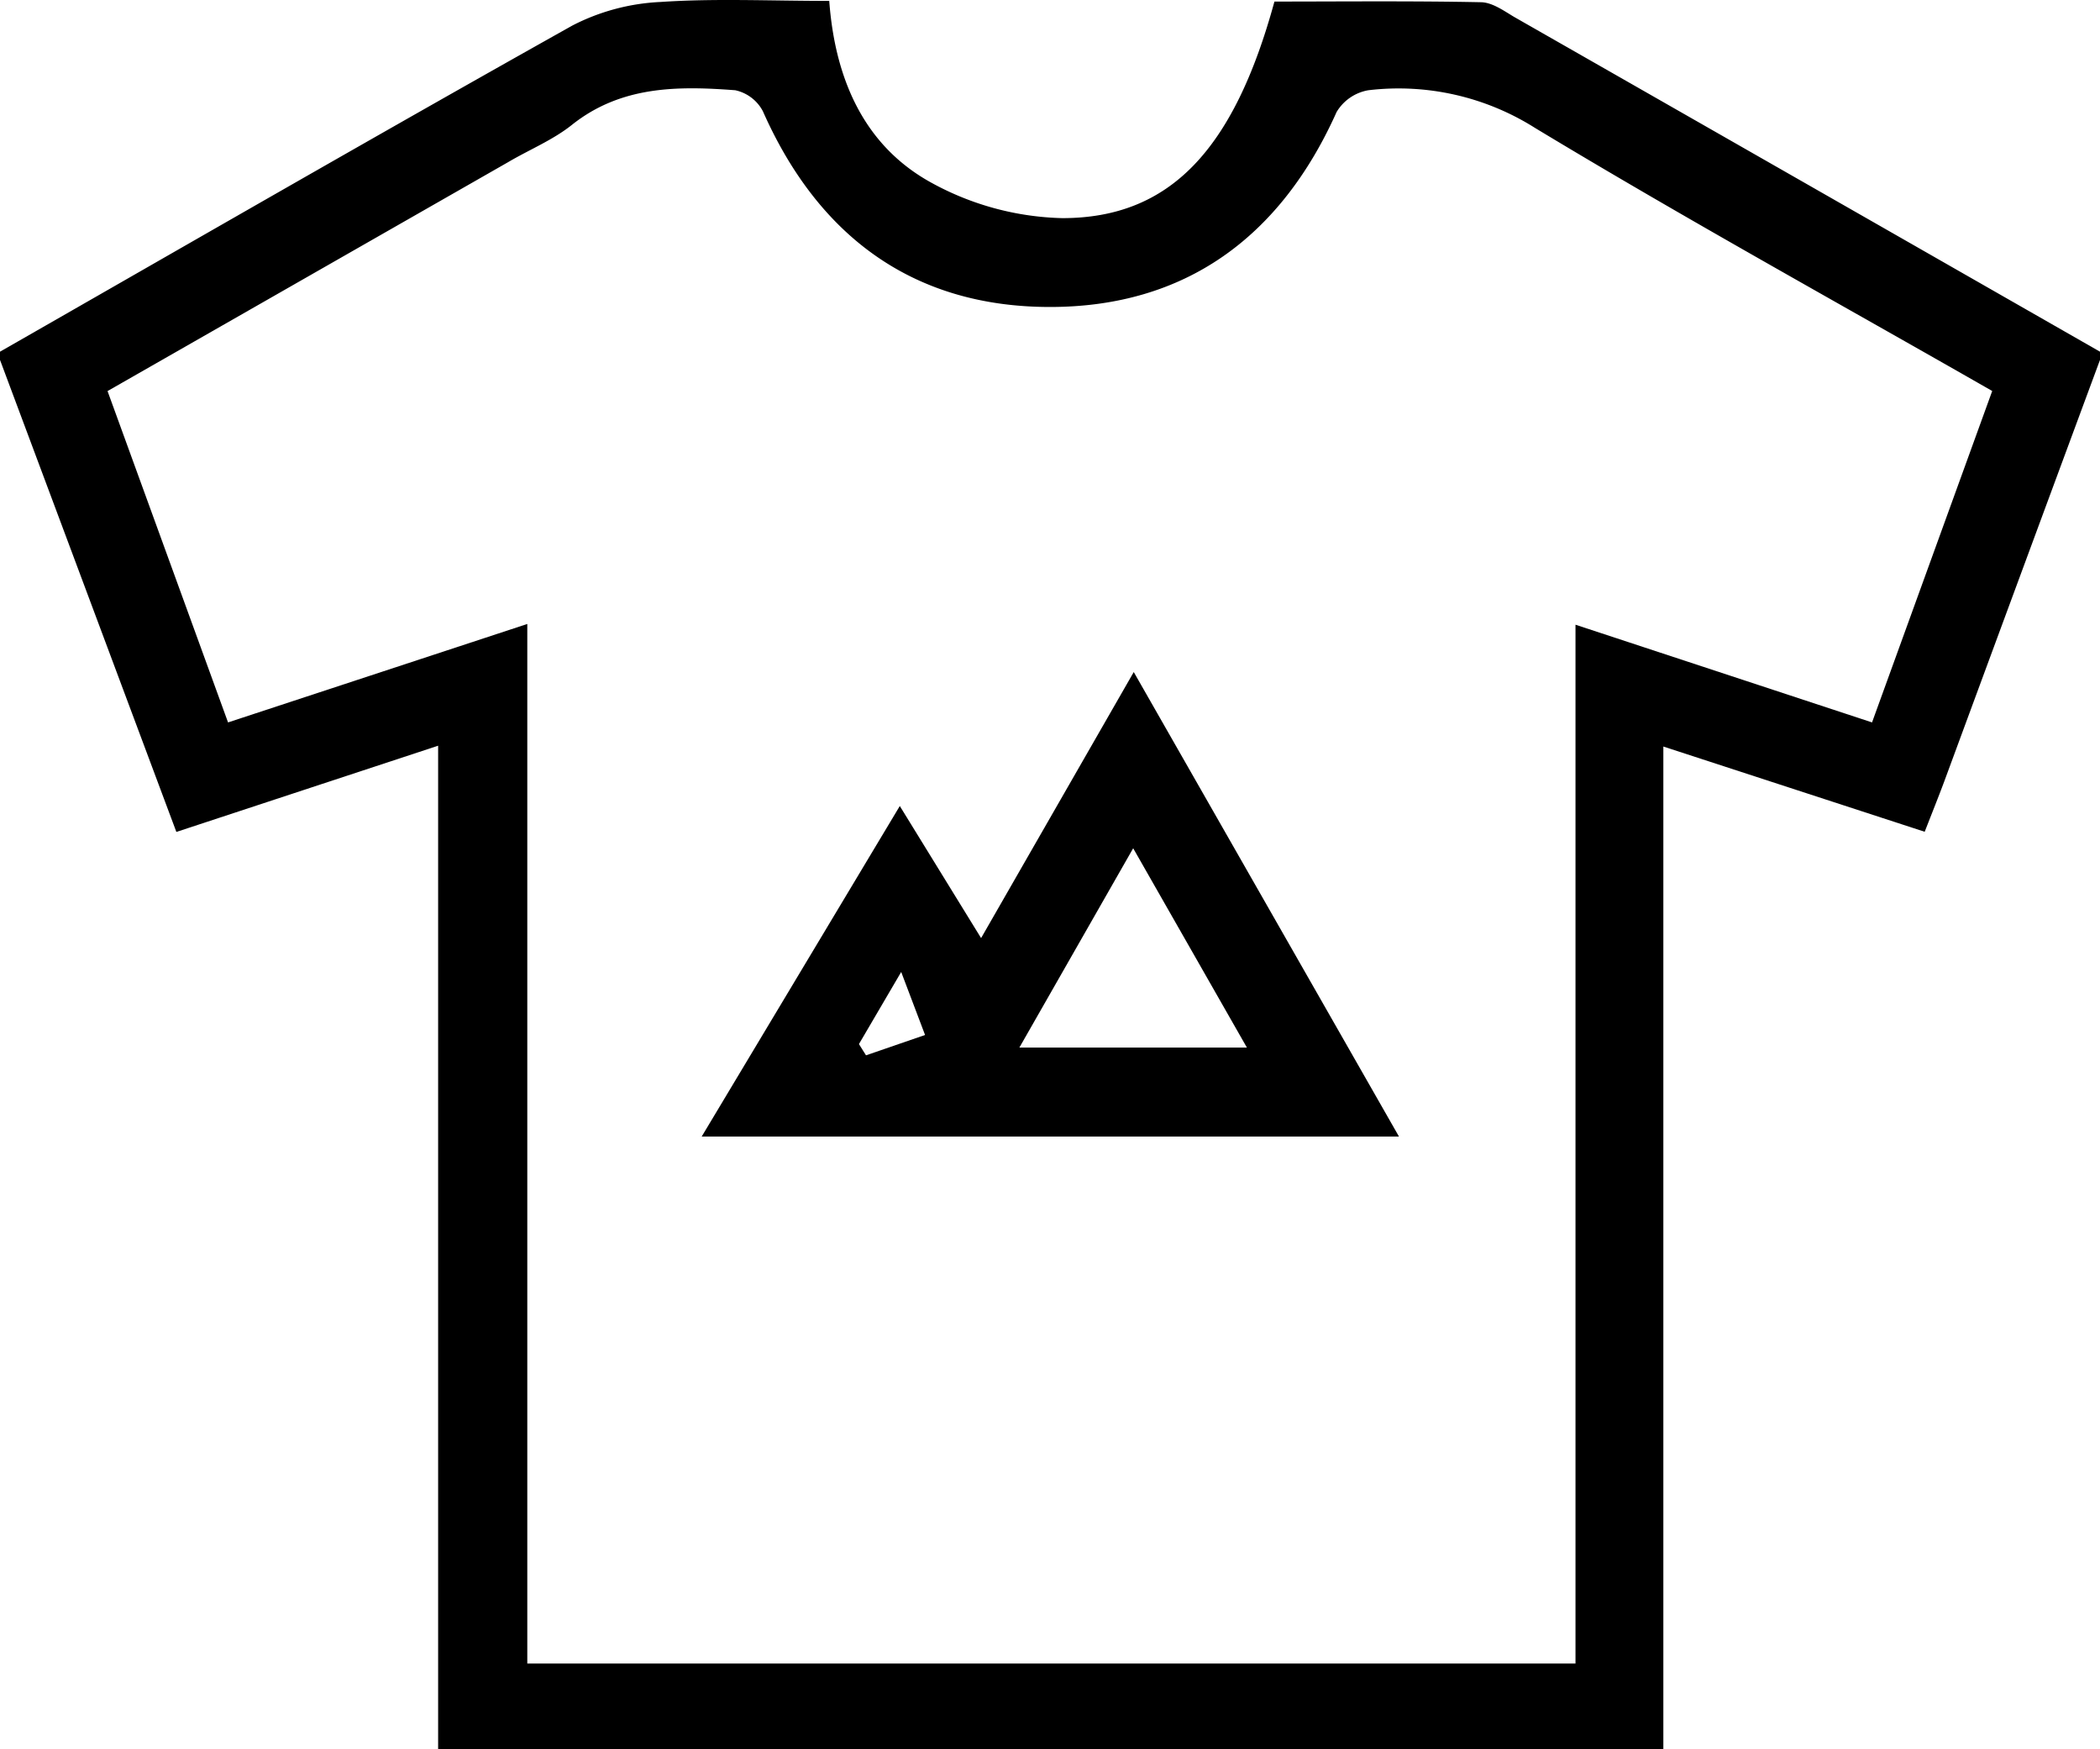 <svg xmlns="http://www.w3.org/2000/svg" viewBox="0 0 256 213.23"><title>info-3</title><g id="Layer_2" data-name="Layer 2"><g id="Слой_1" data-name="Слой 1"><g id="W5i8mO.tif"><path d="M0,42.87C23.24,29.58,46.42,16.2,69.78,3.11A26,26,0,0,1,80.52.24C87.13-.21,93.8.11,101.09.11c.69,9.41,4.18,17.61,12.41,22.14a34.77,34.77,0,0,0,16,4.34c13.13,0,20.92-8.34,25.86-26.4,8.27,0,16.7-.09,25.13.08,1.37,0,2.77,1,4.05,1.77Q220.28,22.44,256,42.87v1Q246.48,69.58,237,95.29c-.69,1.85-1.43,3.69-2.37,6.1L202.77,91V213.23H53.41V90.9L21.5,101.41,0,43.87ZM192.06,202.78V76.15l36.15,11.91,14.65-40.4C224,36.87,205.33,26.59,187.12,15.59A31.14,31.14,0,0,0,166.81,11a5.62,5.62,0,0,0-3.87,2.65c-6.8,15.18-18.39,23.79-35,23.77S99.75,28.81,93,13.56A5,5,0,0,0,89.63,11c-7-.53-13.92-.55-19.91,4.22-2.32,1.85-5.15,3-7.75,4.53L13.11,47.67,27.8,88.06l36.48-12V202.78Z"/><path d="M170.54,138.54h-85l24.15-40.29,9.91,16.1c6.19-10.8,12.12-21.13,18.61-32.43Zm-32.4-35.14c-4.83,8.46-9.23,16.18-13.87,24.29H152m-47.29-.42.86,1.37,7.2-2.48c-.84-2.23-1.69-4.46-2.91-7.68Z"/></g></g></g></svg>